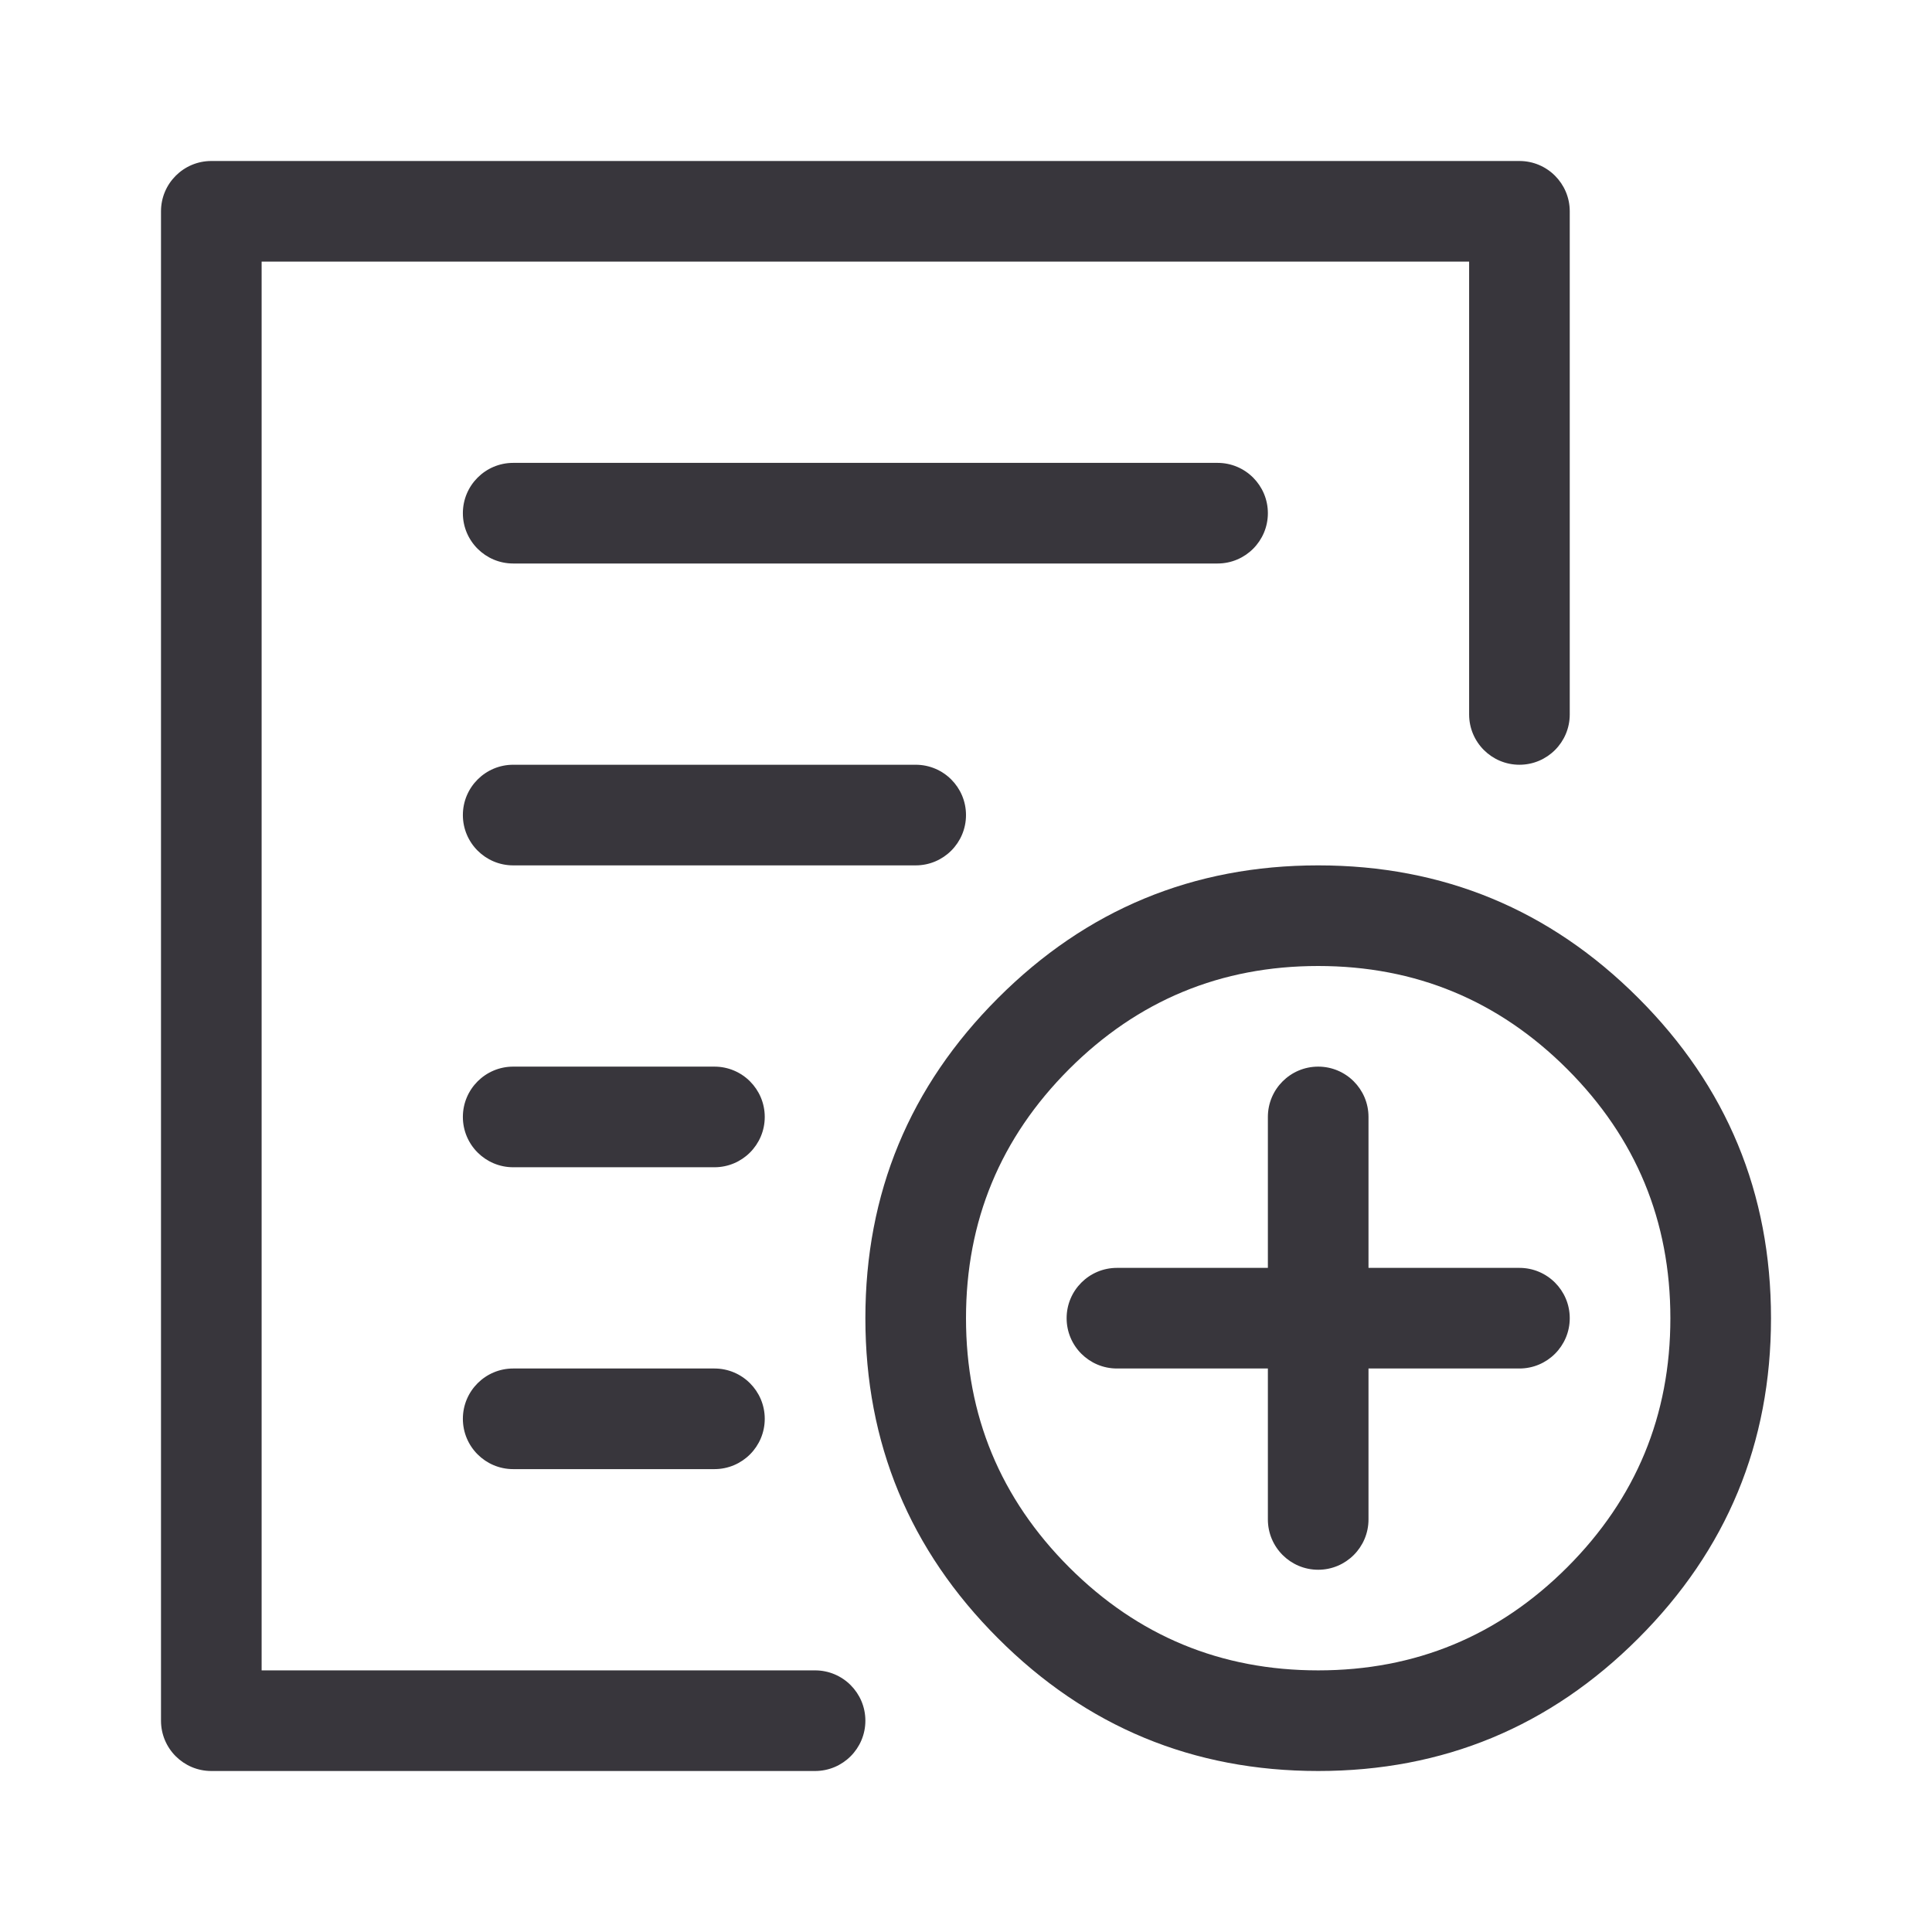 <svg xmlns="http://www.w3.org/2000/svg" xmlns:xlink="http://www.w3.org/1999/xlink" fill="none" version="1.1" width="24" height="24" viewBox="0 0 24 24"><defs><clipPath id="master_svg0_886_52137"><rect x="0" y="0" width="24" height="24" rx="0"/></clipPath><clipPath id="master_svg1_3105_4088"><rect x="0" y="0" width="24" height="24" rx="0"/></clipPath></defs><g clip-path="url(#master_svg0_886_52137)"><g clip-path="url(#master_svg1_3105_4088)"></g><g><path d="M18.25,3.25L18.25,8.875C18.25,9.22,18.53,9.5,18.875,9.5C19.22,9.5,19.5,9.22,19.5,8.875L19.5,2.625C19.5,2.28,19.22,2,18.875,2L2.625,2C2.28,2,2,2.28,2,2.625L2,21.375C2,21.72,2.28,22,2.625,22L10.125,22C10.47,22,10.75,21.72,10.75,21.375C10.75,21.03,10.47,20.75,10.125,20.75L3.25,20.75L3.25,3.25L18.25,3.25ZM15.125,5.75L6.375,5.75C6.03,5.75,5.75,6.03,5.75,6.375C5.75,6.72,6.03,7,6.375,7L15.125,7C15.47,7,15.75,6.72,15.75,6.375C15.75,6.03,15.47,5.75,15.125,5.75ZM11.375,9.5L6.375,9.5C6.03,9.5,5.75,9.78,5.75,10.125C5.75,10.47,6.03,10.75,6.375,10.75L11.375,10.75C11.72,10.75,12,10.47,12,10.125C12,9.78,11.72,9.5,11.375,9.5ZM20.352,20.352Q22,18.705,22,16.375Q22,14.045,20.352,12.398Q18.705,10.75,16.375,10.75Q14.045,10.75,12.398,12.398Q10.75,14.045,10.75,16.375Q10.75,18.705,12.398,20.352Q14.045,22,16.375,22Q18.705,22,20.352,20.352ZM19.469,13.281Q20.75,14.563,20.75,16.375Q20.75,18.187,19.469,19.469Q18.187,20.75,16.375,20.75Q14.563,20.75,13.281,19.469Q12,18.187,12,16.375Q12,14.563,13.281,13.281Q14.563,12,16.375,12Q18.187,12,19.469,13.281ZM6.375,13.25L8.875,13.25C9.22,13.25,9.5,13.53,9.5,13.875C9.5,14.22,9.22,14.5,8.875,14.5L6.375,14.5C6.03,14.5,5.75,14.22,5.75,13.875C5.75,13.53,6.03,13.25,6.375,13.25ZM17,17L17,18.875C17,19.22,16.72,19.5,16.375,19.5C16.03,19.5,15.75,19.22,15.75,18.875L15.75,17L13.875,17C13.53,17,13.25,16.72,13.25,16.375C13.25,16.03,13.53,15.75,13.875,15.75L15.75,15.75L15.75,13.875C15.75,13.53,16.03,13.25,16.375,13.25C16.72,13.25,17,13.53,17,13.875L17,15.75L18.875,15.75C19.22,15.75,19.5,16.03,19.5,16.375C19.5,16.72,19.22,17,18.875,17L17,17ZM6.375,17L8.875,17C9.22,17,9.5,17.28,9.5,17.625C9.5,17.97,9.22,18.25,8.875,18.25L6.375,18.25C6.03,18.25,5.75,17.97,5.75,17.625C5.75,17.28,6.03,17,6.375,17Z" fill-rule="evenodd" fill="#38363C" fill-opacity="1"/></g></g></svg>